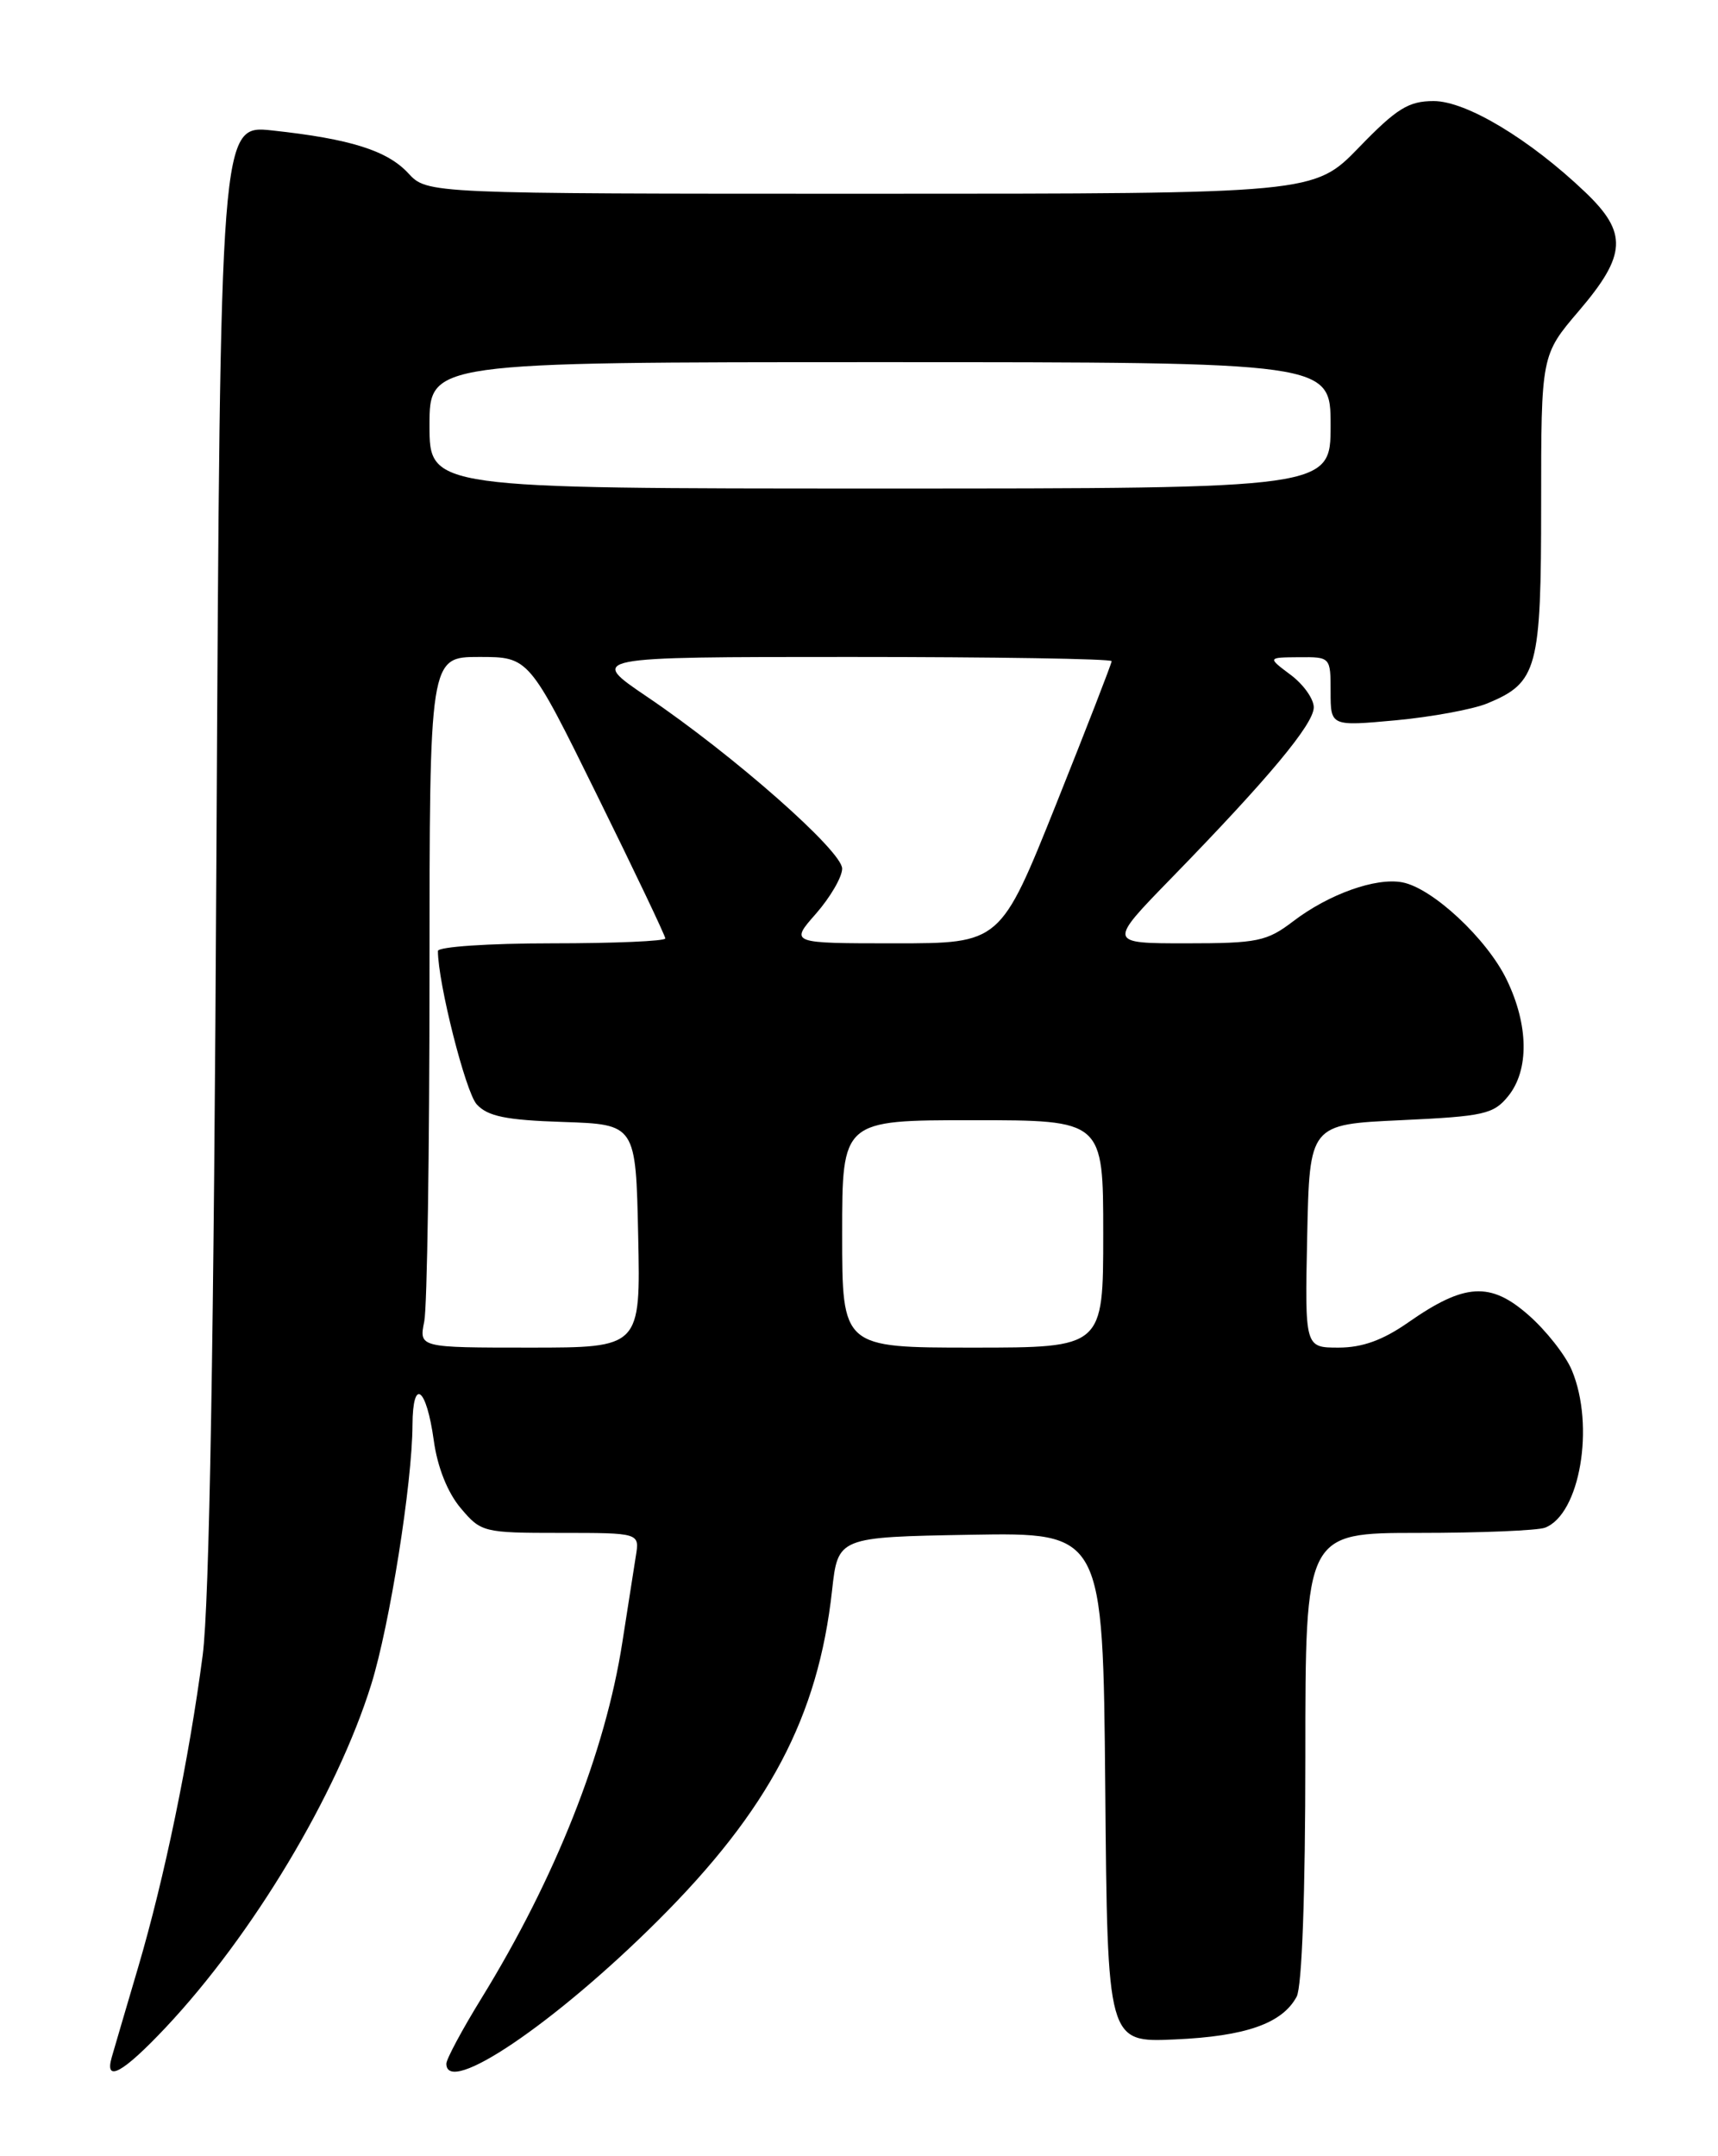 <?xml version="1.0" encoding="UTF-8" standalone="no"?>
<!DOCTYPE svg PUBLIC "-//W3C//DTD SVG 1.1//EN" "http://www.w3.org/Graphics/SVG/1.1/DTD/svg11.dtd" >
<svg xmlns="http://www.w3.org/2000/svg" xmlns:xlink="http://www.w3.org/1999/xlink" version="1.1" viewBox="0 0 204 256">
 <g >
 <path fill="currentColor"
d=" M 19.65 240.75 C 30.01 229.74 40.01 213.05 44.08 200.00 C 46.27 192.96 48.95 176.12 48.98 169.19 C 49.01 163.49 50.63 164.68 51.51 171.04 C 51.94 174.18 53.14 177.20 54.69 179.04 C 57.12 181.93 57.39 182.00 66.56 182.00 C 75.95 182.00 75.95 182.00 75.50 184.75 C 75.26 186.26 74.54 190.86 73.90 194.98 C 71.88 208.01 65.97 222.96 57.16 237.27 C 54.87 240.99 53.00 244.48 53.00 245.02 C 53.00 248.94 65.87 240.24 78.09 228.06 C 91.31 214.89 97.15 203.83 98.80 188.84 C 99.50 182.50 99.50 182.50 115.24 182.22 C 130.97 181.95 130.97 181.95 131.24 212.22 C 131.50 242.50 131.50 242.50 139.50 242.14 C 147.93 241.77 152.26 240.24 153.97 237.06 C 154.60 235.87 155.00 224.87 155.00 208.57 C 155.00 182.00 155.00 182.00 168.42 182.00 C 175.80 182.00 182.56 181.72 183.46 181.38 C 187.61 179.79 189.40 169.29 186.65 162.70 C 185.91 160.92 183.59 157.97 181.50 156.14 C 176.97 152.15 173.90 152.34 167.22 157.01 C 164.20 159.12 161.76 160.00 158.94 160.00 C 154.94 160.00 154.94 160.00 155.22 146.75 C 155.50 133.50 155.50 133.50 166.34 133.00 C 176.21 132.54 177.35 132.29 179.09 130.14 C 181.59 127.05 181.52 121.71 178.91 116.32 C 176.57 111.47 170.10 105.44 166.52 104.76 C 163.38 104.16 157.80 106.15 153.56 109.38 C 150.43 111.77 149.32 112.00 140.84 112.00 C 131.55 112.00 131.55 112.00 139.10 104.25 C 150.62 92.42 156.00 85.97 156.00 83.98 C 156.00 82.98 154.76 81.24 153.25 80.12 C 150.50 78.06 150.50 78.06 154.25 78.03 C 157.98 78.00 158.00 78.02 158.00 82.12 C 158.00 86.23 158.00 86.23 165.75 85.52 C 170.01 85.12 174.90 84.22 176.62 83.51 C 182.57 81.04 183.00 79.44 183.00 59.86 C 183.00 42.16 183.00 42.16 187.50 36.89 C 193.15 30.27 193.29 27.64 188.25 22.83 C 181.66 16.54 174.11 12.00 170.24 12.00 C 167.26 12.00 165.85 12.87 161.37 17.50 C 156.04 23.00 156.04 23.00 103.39 23.00 C 50.73 23.00 50.73 23.00 48.48 20.57 C 45.98 17.87 41.59 16.49 32.33 15.49 C 26.16 14.82 26.16 14.82 25.70 101.16 C 25.40 159.13 24.86 190.46 24.07 196.50 C 22.45 208.86 19.53 222.97 16.40 233.59 C 14.95 238.49 13.55 243.29 13.27 244.25 C 12.38 247.34 14.58 246.13 19.65 240.75 Z  M 50.38 156.88 C 50.72 155.16 51.00 136.71 51.00 115.88 C 51.00 78.00 51.00 78.00 56.90 78.00 C 62.81 78.00 62.81 78.00 70.90 94.42 C 75.36 103.46 79.00 111.11 79.00 111.42 C 79.00 111.74 72.92 112.00 65.50 112.00 C 58.03 112.00 52.00 112.41 52.00 112.91 C 52.00 116.68 55.28 129.65 56.60 131.11 C 57.90 132.54 60.06 132.99 66.87 133.21 C 75.50 133.50 75.50 133.50 75.78 146.75 C 76.06 160.00 76.06 160.00 62.90 160.00 C 49.75 160.00 49.75 160.00 50.38 156.88 Z  M 100.00 146.50 C 100.00 133.00 100.00 133.00 115.50 133.00 C 131.00 133.00 131.00 133.00 131.00 146.50 C 131.00 160.00 131.00 160.00 115.50 160.00 C 100.00 160.00 100.00 160.00 100.00 146.50 Z  M 96.90 108.47 C 98.60 106.52 100.00 104.12 100.00 103.13 C 100.00 101.04 87.11 89.68 76.87 82.75 C 69.85 78.00 69.85 78.00 100.93 78.00 C 118.02 78.00 132.00 78.22 132.00 78.50 C 132.00 78.77 129.03 86.42 125.40 95.50 C 118.79 112.00 118.79 112.00 106.29 112.00 C 93.79 112.00 93.79 112.00 96.90 108.47 Z  M 51.00 50.50 C 51.00 43.00 51.00 43.00 104.50 43.00 C 158.00 43.00 158.00 43.00 158.00 50.50 C 158.00 58.00 158.00 58.00 104.50 58.00 C 51.00 58.00 51.00 58.00 51.00 50.50 Z "/>
</g>
</svg>